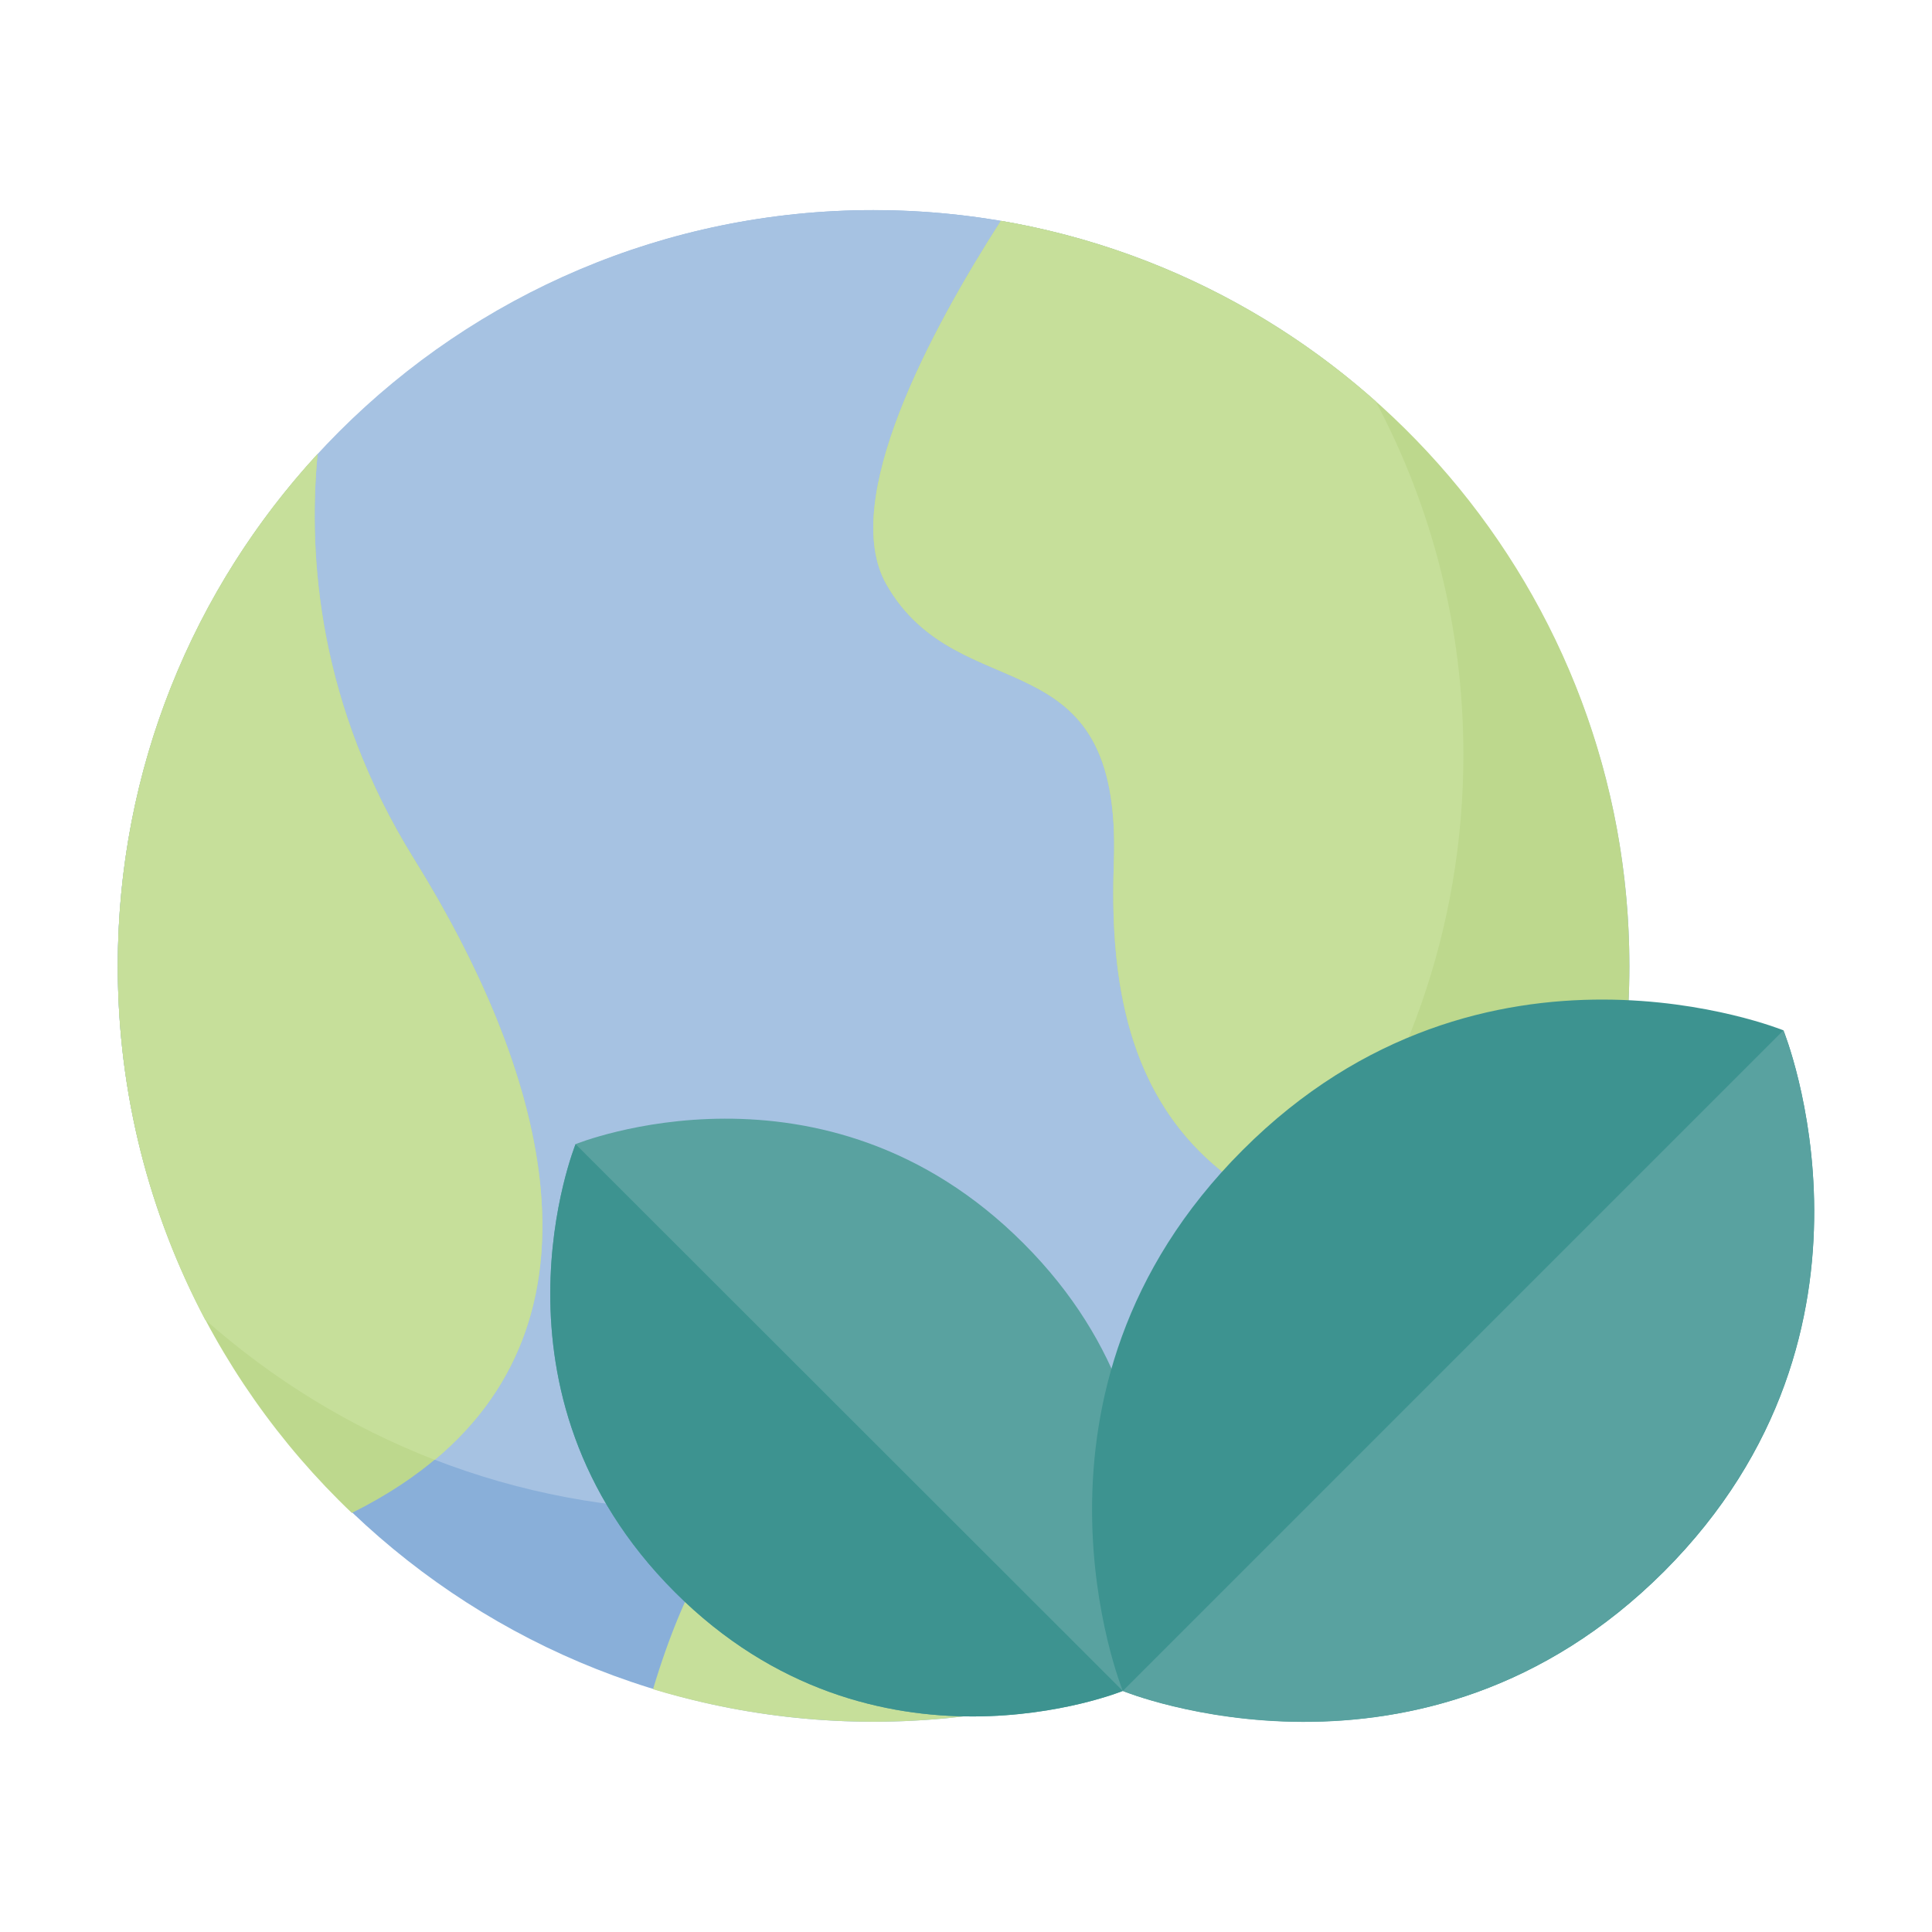 <svg id="Layer_1" height="512" viewBox="0 0 128 128" width="512" xmlns="http://www.w3.org/2000/svg"><g clip-rule="evenodd" fill-rule="evenodd"><g><g><path d="m57.863 114.069c27.582 0 50.088-22.479 50.088-50.06s-22.507-50.088-50.088-50.088-50.06 22.508-50.06 50.089 22.479 50.059 50.06 50.059z" fill="#89afd9"/><path d="m57.863 13.921c12.785 0 24.435 4.791 33.279 12.671 3.714 6.974 5.812 14.939 5.812 23.415 0 27.638-22.422 50.06-50.089 50.06-12.756 0-24.406-4.763-33.25-12.643-3.715-6.974-5.812-14.967-5.812-23.414 0-27.666 22.422-50.089 50.06-50.089z" fill="#a6c2e2"/></g><g><g><path d="m23.309 100.236c-9.553-9.1-15.506-21.969-15.506-36.227 0-13.097 5.018-25.002 13.238-33.931-.652 6.888.085 16.668 6.378 26.815 9.638 15.507 14.428 34.13-4.11 43.343z" fill="#bdd88d"/><path d="m13.585 87.424c-3.685-7.002-5.782-14.967-5.782-23.414 0-13.097 5.018-25.002 13.238-33.931-.652 6.888.085 16.668 6.378 26.815 8.533 13.72 13.267 29.905 1.389 39.827-5.641-2.182-10.772-5.357-15.223-9.297z" fill="#c6df9a"/></g><g><path d="m66.311 14.63c23.641 4.025 41.641 24.604 41.641 49.38 0 6.831-1.389 13.379-3.883 19.332-27.043.396-30.756-12.982-30.274-26.164.567-15.363-10.234-9.949-15.081-18.481-3.119-5.556 2.947-16.81 7.597-24.067z" fill="#bdd88d"/><path d="m66.311 14.63c9.439 1.616 17.972 5.868 24.831 11.962 3.714 6.974 5.812 14.939 5.812 23.415 0 11.564-3.94 22.252-10.545 30.728-11.141-4.479-12.954-14.089-12.614-23.557.567-15.363-10.234-9.949-15.081-18.481-3.119-5.556 2.947-16.81 7.597-24.067z" fill="#c6df9a"/></g><path d="m78.67 109.563c-6.321 2.892-13.38 4.507-20.807 4.507-5.074 0-9.978-.766-14.599-2.154 2.069-6.916 5.868-14.995 12.331-15.478 5.868-.454 15.307 6.407 23.075 13.125z" fill="#c6df9a"/></g></g><g><g><path d="m38.134 75.802s-6.662 16.44 6.576 29.679c13.238 13.237 29.68 6.548 29.68 6.548s6.661-16.412-6.577-29.65c-13.238-13.267-29.679-6.577-29.679-6.577z" fill="#59a2a0"/><path d="m38.134 75.802s-6.662 16.44 6.576 29.679c13.238 13.237 29.68 6.548 29.68 6.548z" fill="#3d9390"/></g><g><path d="m118.156 68.262s8.079 19.843-7.909 35.858c-16.016 15.987-35.857 7.908-35.857 7.908s-8.079-19.843 7.937-35.83c15.986-16.015 35.829-7.936 35.829-7.936z" fill="#3d9390"/><path d="m118.156 68.262s8.079 19.843-7.938 35.858c-15.987 15.987-35.829 7.937-35.829 7.908z" fill="#59a2a0"/></g></g></g></svg>